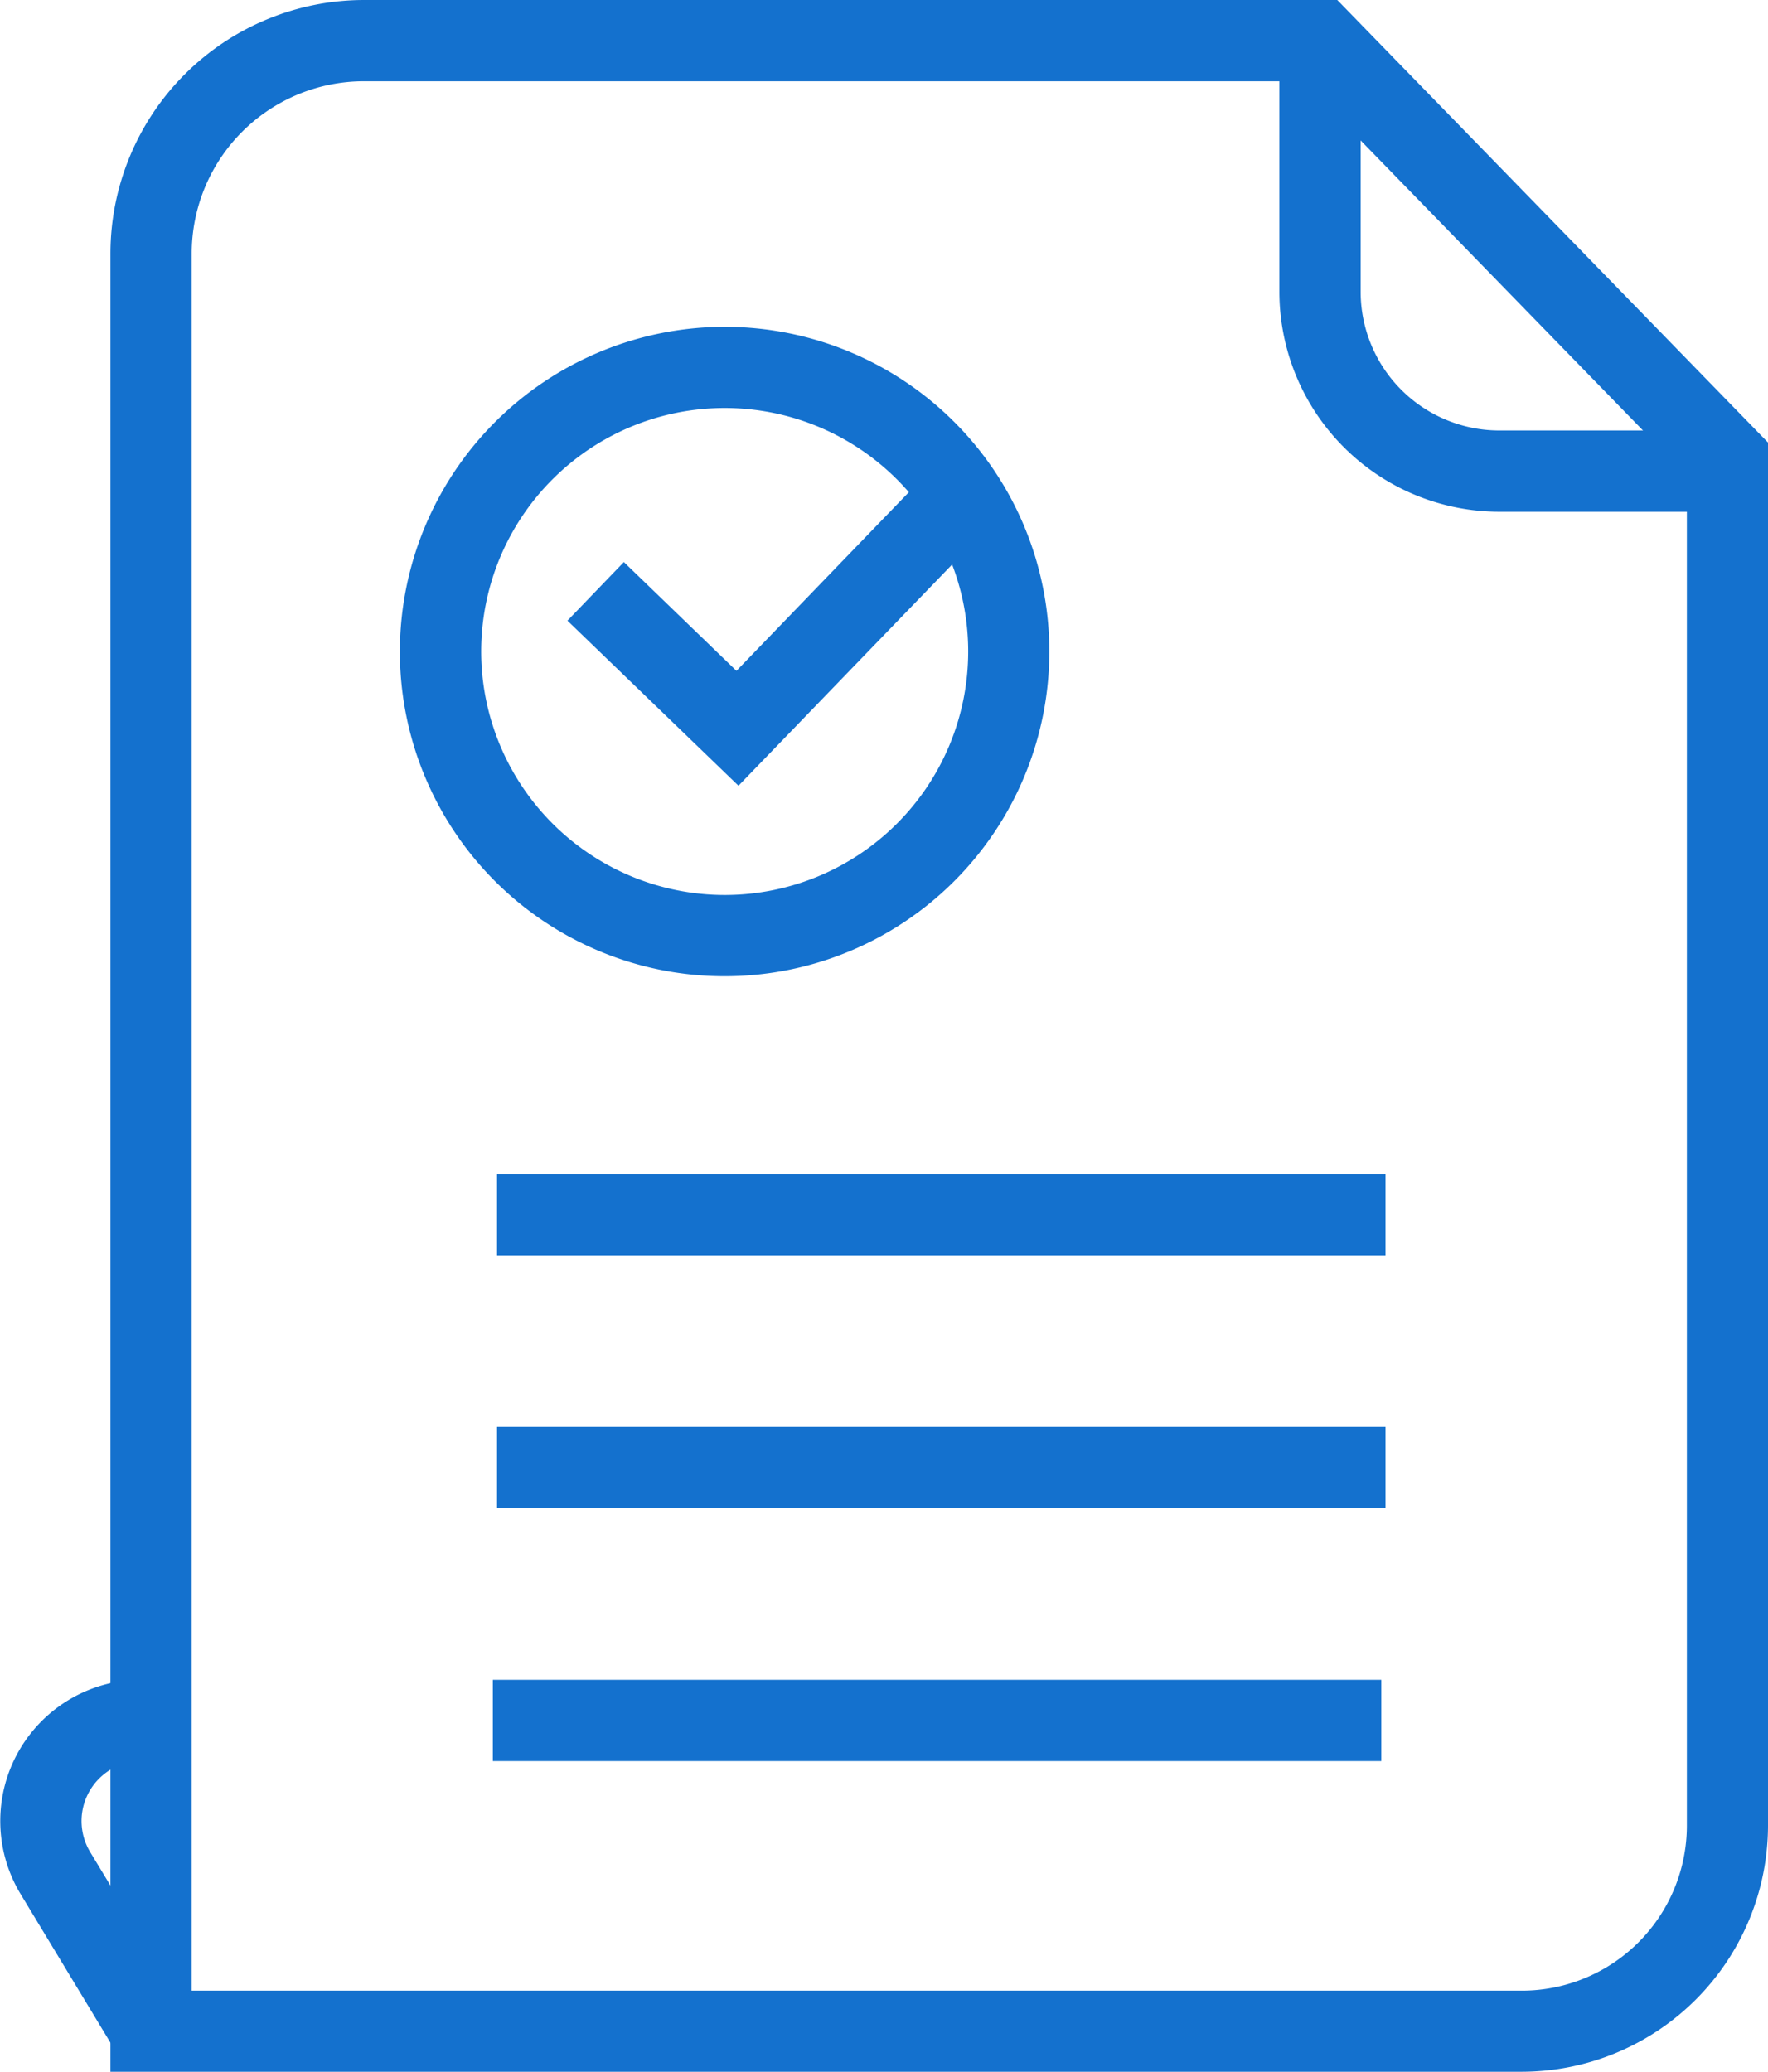 <svg id="Group_18312" data-name="Group 18312" xmlns="http://www.w3.org/2000/svg" width="42.838" height="50.204" viewBox="0 0 42.838 50.204">
  <path id="Path_5428" data-name="Path 5428" d="M27.448,11.915H21.922a5.335,5.335,0,0,1-5.329-5.329V.5h1.969V6.586a3.364,3.364,0,0,0,3.36,3.36h5.525Z" transform="translate(14.406 0.485)" fill="#1471ce"/>
  <path id="Path_5429" data-name="Path 5429" d="M35.17,49.7H.974V5.642A6.148,6.148,0,0,1,7.114-.5H30.7L41.136,10.223V43.738A5.973,5.973,0,0,1,35.17,49.7ZM2.943,47.735H35.17a4,4,0,0,0,4-4V11.023l-9.3-9.554H7.114A4.176,4.176,0,0,0,2.943,5.642Z" transform="translate(1.702 0.5)" fill="#1471ce"/>
  <path id="Path_5430" data-name="Path 5430" d="M2.314,30.972,0,27.144a3.424,3.424,0,0,1,2.93-5.2h.228v1.969H2.928a1.455,1.455,0,0,0-1.245,2.208L4,29.953Z" transform="translate(0.503 18.757)" fill="#1471ce"/>
  <path id="Path_5431" data-name="Path 5431" d="M11.364,13.449l-4.144-4L8.587,8.029l2.728,2.636,4.439-4.6L17.17,7.437Z" transform="translate(6.529 5.59)" fill="#1471ce"/>
  <path id="Line_12" data-name="Line 12" d="M21.528.969H0V-1H21.528Z" transform="translate(12.043 29.449)" fill="#1471ce"/>
  <path id="Line_13" data-name="Line 13" d="M21.528.969H0V-1H21.528Z" transform="translate(12.043 35.576)" fill="#1471ce"/>
  <path id="Line_14" data-name="Line 14" d="M21.528.969H0V-1H21.528Z" transform="translate(11.941 41.704)" fill="#1471ce"/>
  <path id="Path_5432" data-name="Path 5432" d="M12.711,3.867a7.868,7.868,0,1,1-7.87,7.868A7.877,7.877,0,0,1,12.711,3.867Zm0,13.767a5.9,5.9,0,1,0-5.9-5.9A5.906,5.906,0,0,0,12.711,17.634Z" transform="translate(4.848 4.052)" fill="#1471ce"/>
</svg>
